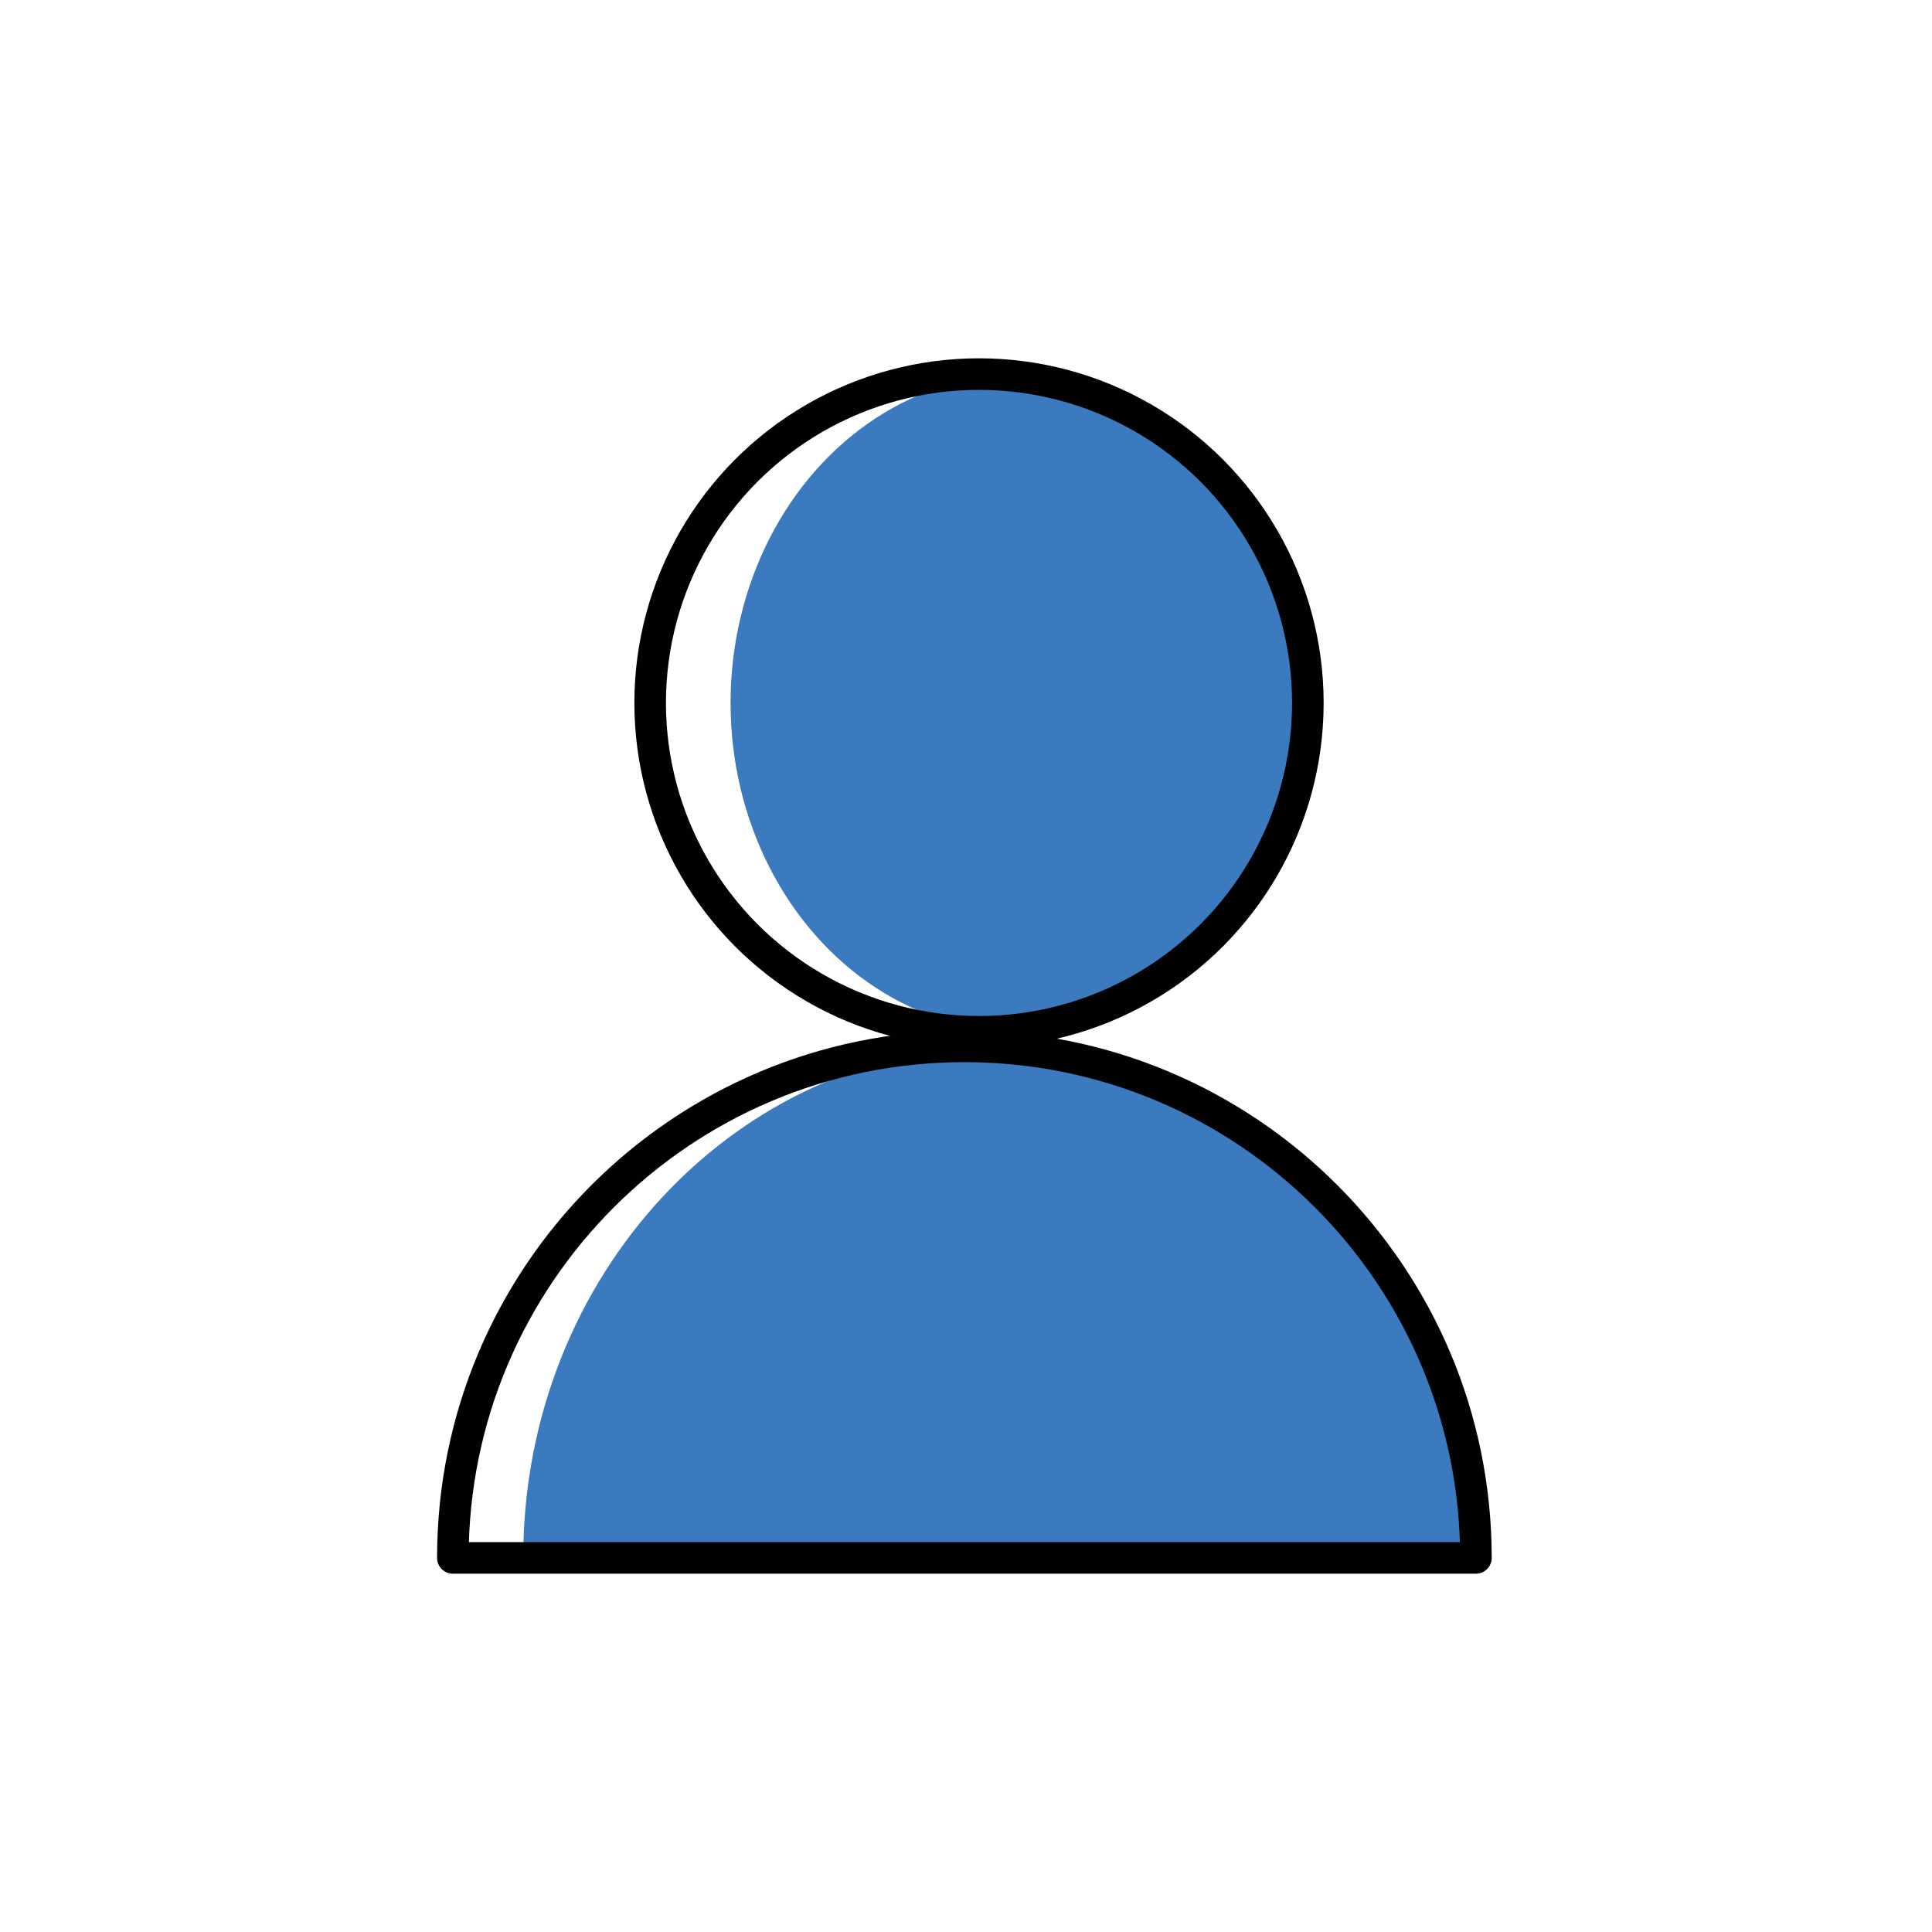 <?xml version="1.0" encoding="UTF-8"?>
<svg id="Capa_1" data-name="Capa 1" xmlns="http://www.w3.org/2000/svg" viewBox="0 0 612 612">
  <defs>
    <style>
      .cls-1 {
        stroke-linecap: round;
        stroke-linejoin: round;
      }

      .cls-1, .cls-2 {
        fill: none;
        stroke: #010101;
        stroke-width: 10px;
      }

      .cls-3 {
        fill: #3b7abe;
      }

      .cls-2 {
        stroke-miterlimit: 10;
      }
    </style>
  </defs>
  <ellipse class="cls-3" cx="323.43" cy="222.67" rx="92.01" ry="104.17"/>
  <path class="cls-3" d="m165.74,493.5c0-89.49,67.79-162.04,151.4-162.04s151.4,72.55,151.4,162.04"/>
  <circle class="cls-2" cx="310.12" cy="222.67" r="104.17"/>
  <path class="cls-1" d="m467.53,493.5c0-89.49-72.55-162.04-162.04-162.04s-162.04,72.55-162.04,162.04h324.07Z"/>
</svg>